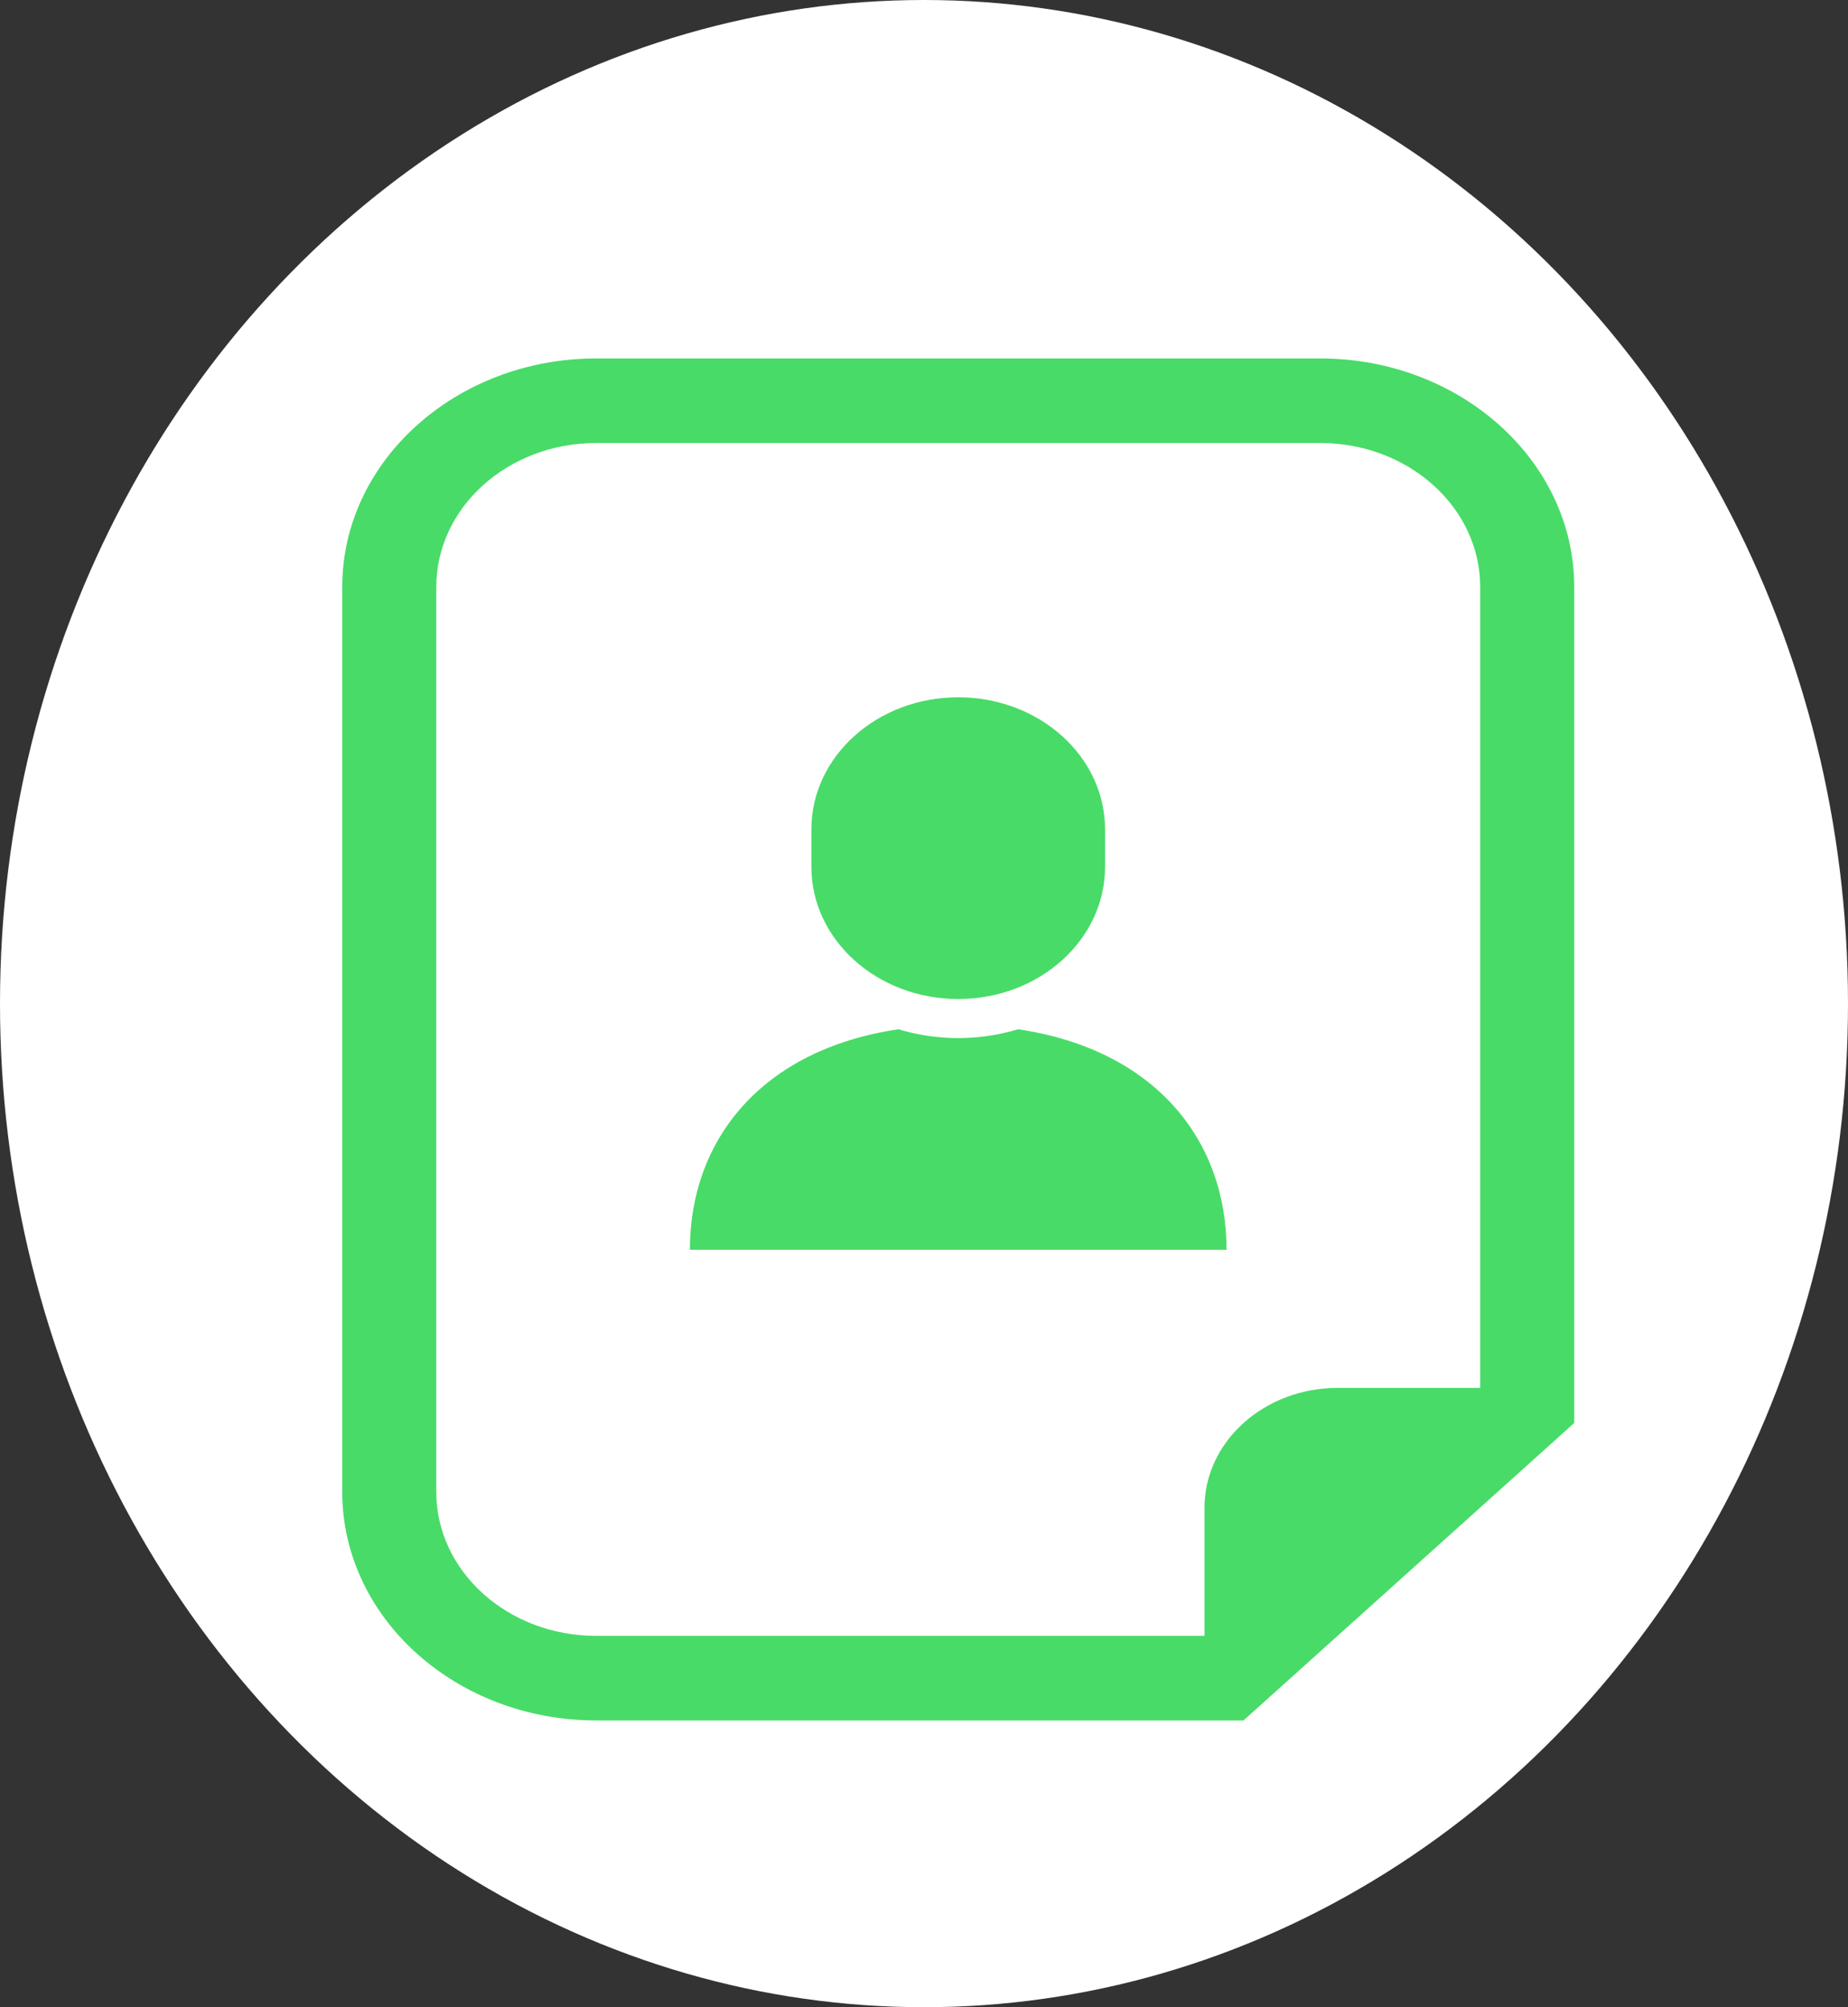 <svg width="35" height="38" viewBox="0 0 35 38" fill="none" xmlns="http://www.w3.org/2000/svg">
<rect x="0" y="0" width="35" height="38" fill="#333333" stroke="none"/>
<ellipse cx="17.5" cy="19" rx="17.5" ry="19" fill="white"/>
<path d="M19.282 19.486C18.925 19.593 18.544 19.653 18.148 19.653C17.752 19.653 17.371 19.593 17.015 19.486C14.423 19.869 13.066 21.582 13.066 23.66H18.148H23.23C23.23 21.582 21.874 19.869 19.282 19.486Z" fill="#48DB68"/>
<path d="M18.148 18.913C19.684 18.913 20.929 17.792 20.929 16.411V15.702C20.929 14.32 19.684 13.201 18.148 13.201C16.612 13.201 15.367 14.32 15.367 15.702V16.411C15.367 17.792 16.612 18.913 18.148 18.913Z" fill="#48DB68"/>
<path d="M25.004 6.786H11.292C8.64 6.786 6.482 8.727 6.482 11.112V28.246C6.482 30.631 8.64 32.571 11.292 32.571H22.812H23.55L24.072 32.103L29.294 27.408L29.815 26.939V26.275V11.112C29.815 8.727 27.657 6.786 25.004 6.786ZM28.034 26.275H25.337C23.943 26.275 22.812 27.292 22.812 28.545V30.97H11.292C9.619 30.97 8.263 29.75 8.263 28.246V11.112C8.263 9.607 9.619 8.387 11.292 8.387H25.004C26.677 8.387 28.034 9.607 28.034 11.112V26.275H28.034Z" fill="#48DB68"/>
</svg>
